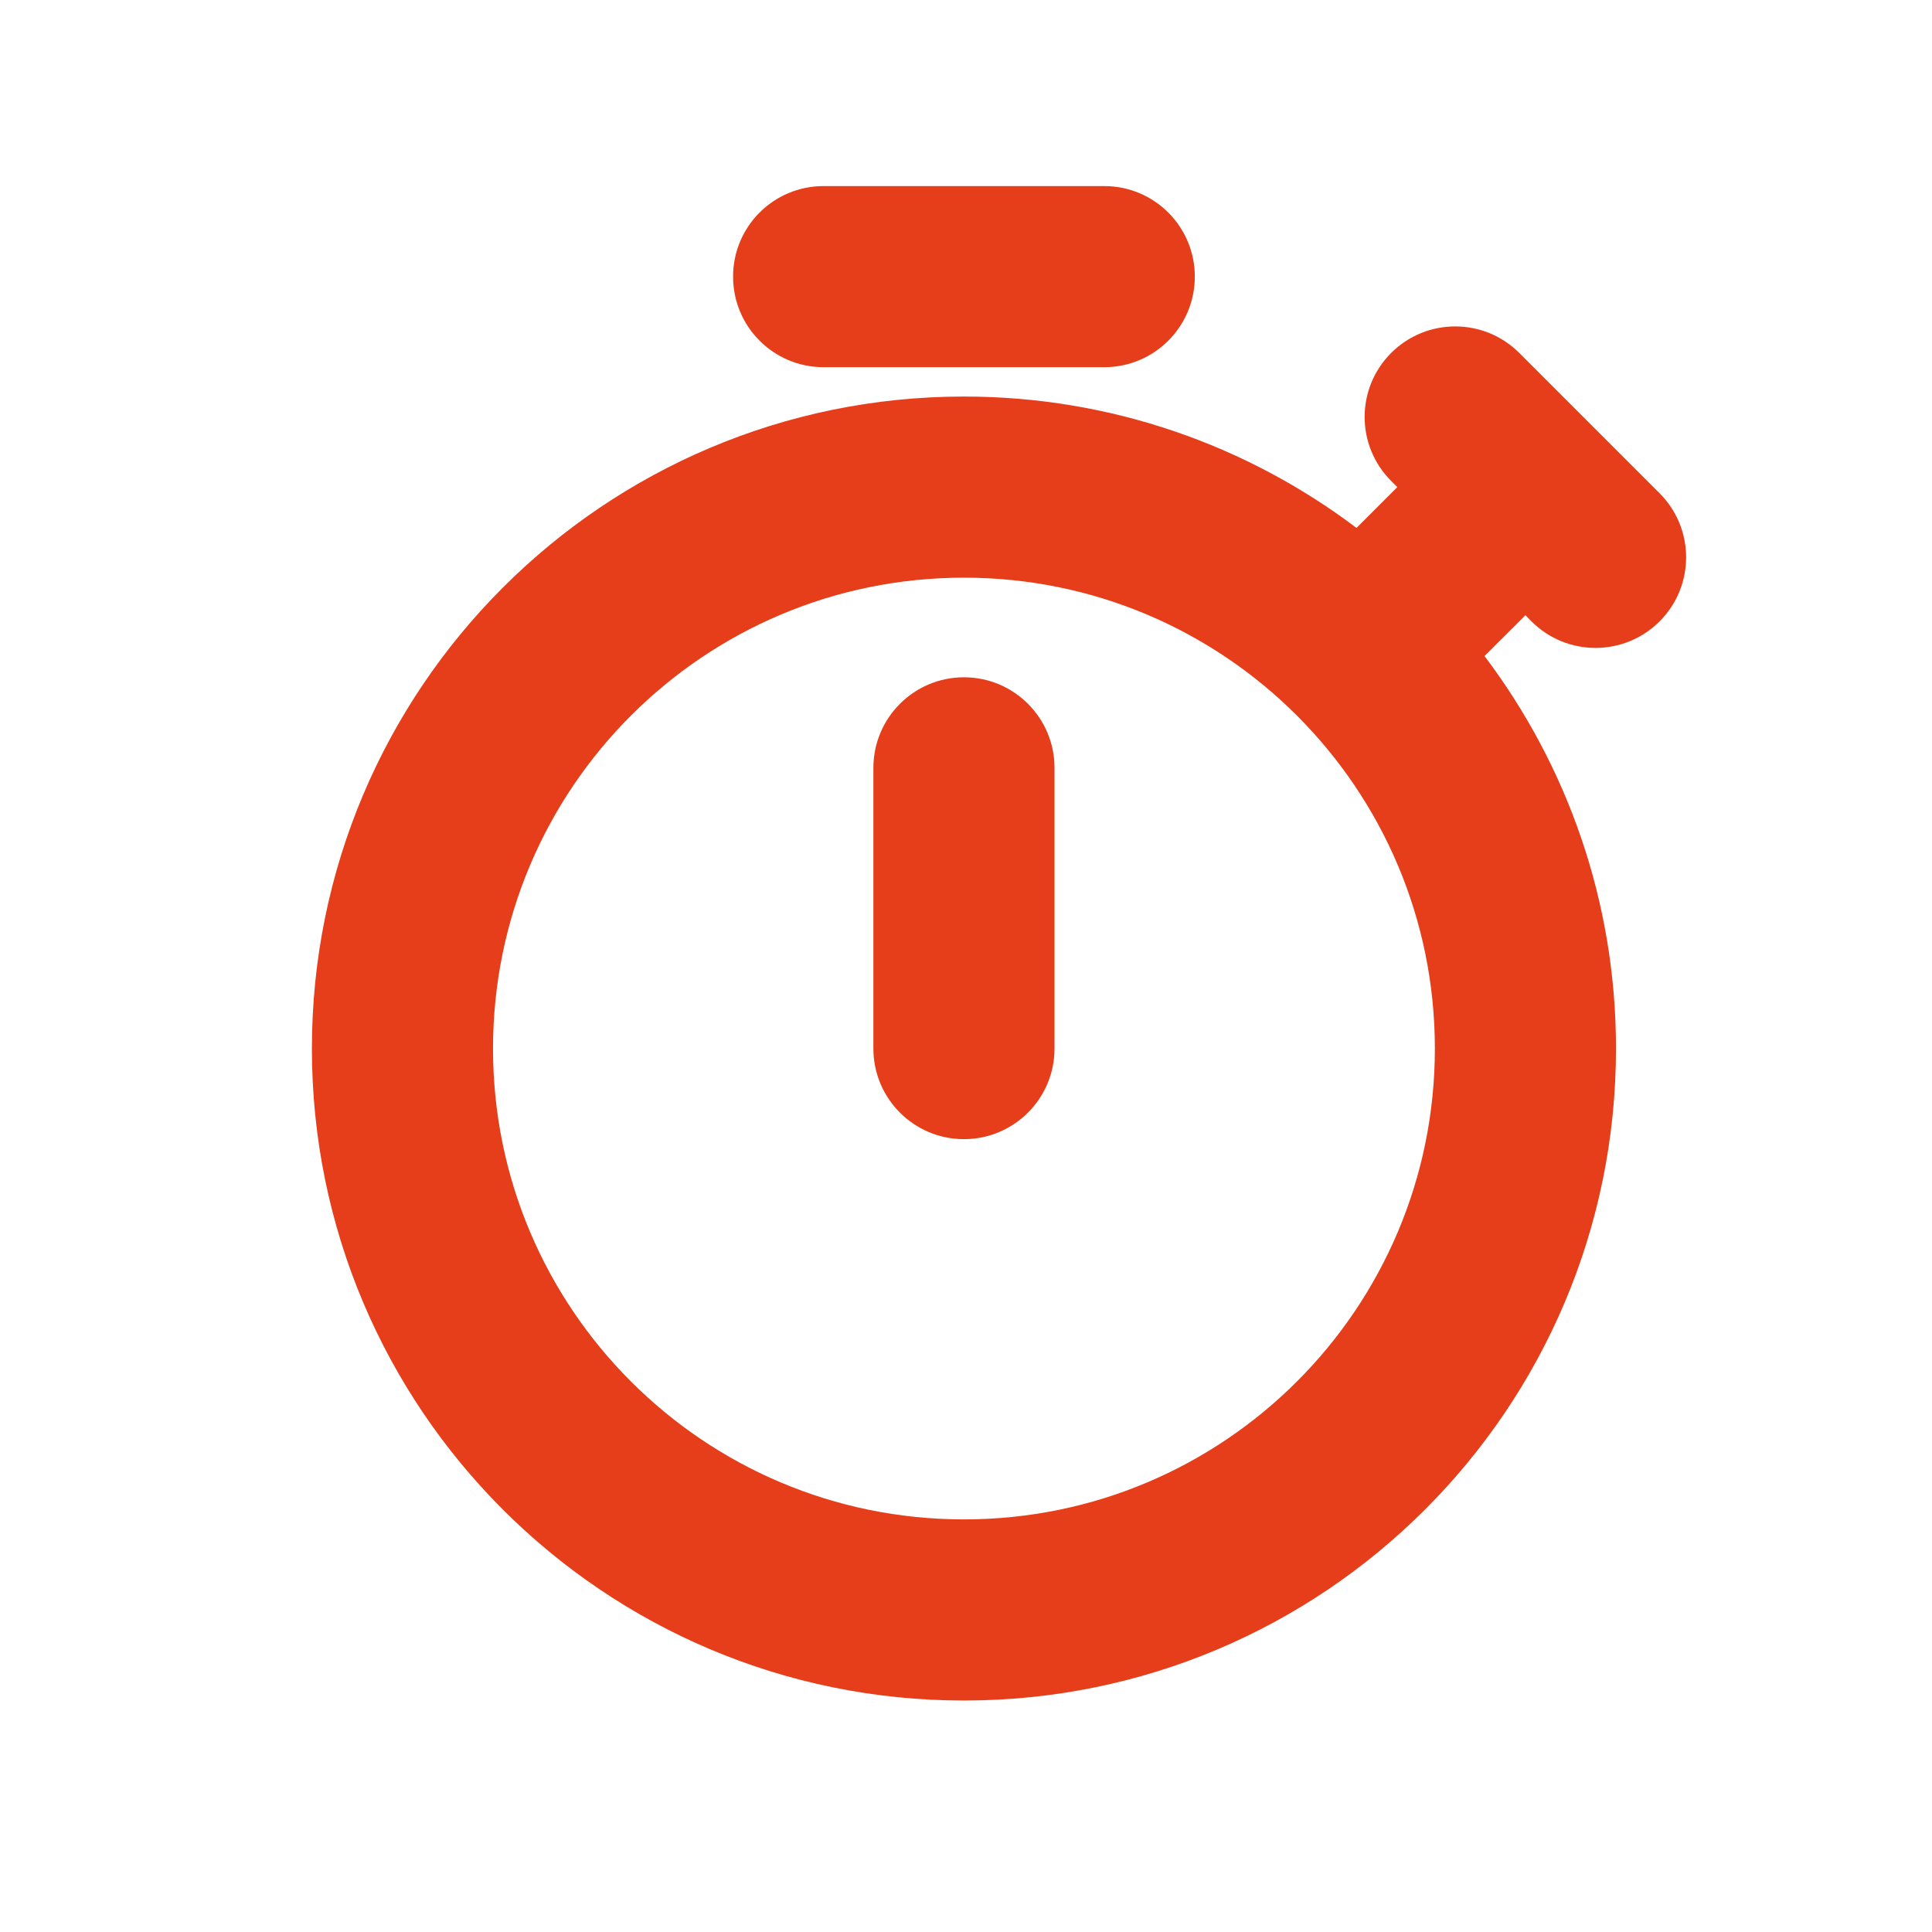 <svg viewBox="0 0 16 16" xmlns="http://www.w3.org/2000/svg">
    <path d="M6.071 2.291C6.071 1.876 6.406 1.541 6.821 1.541H9.145C9.559 1.541 9.895 1.876 9.895 2.291C9.895 2.705 9.559 3.041 9.145 3.041H6.821C6.406 3.041 6.071 2.705 6.071 2.291Z" fill="#E63E1A"/>
    <path d="M8.733 6.359C8.733 5.945 8.397 5.609 7.983 5.609C7.569 5.609 7.233 5.945 7.233 6.359V8.684C7.233 9.098 7.569 9.434 7.983 9.434C8.397 9.434 8.733 9.098 8.733 8.684V6.359Z" fill="#E63E1A"/>
    <path fill-rule="evenodd" clip-rule="evenodd" d="M2.583 8.684C2.583 5.702 5.001 3.284 7.983 3.284C9.203 3.284 10.329 3.689 11.234 4.372L11.572 4.034L11.521 3.983C11.228 3.69 11.228 3.216 11.521 2.923C11.814 2.63 12.289 2.63 12.582 2.923L13.744 4.085C14.037 4.378 14.037 4.853 13.744 5.146C13.451 5.439 12.976 5.439 12.683 5.146L12.633 5.095L12.294 5.433C12.977 6.337 13.383 7.463 13.383 8.684C13.383 11.666 10.965 14.083 7.983 14.083C5.001 14.083 2.583 11.666 2.583 8.684ZM7.983 4.784C5.829 4.784 4.083 6.53 4.083 8.684C4.083 10.837 5.829 12.583 7.983 12.583C10.137 12.583 11.883 10.837 11.883 8.684C11.883 6.53 10.137 4.784 7.983 4.784Z" fill="#E63E1A"/>
</svg>
